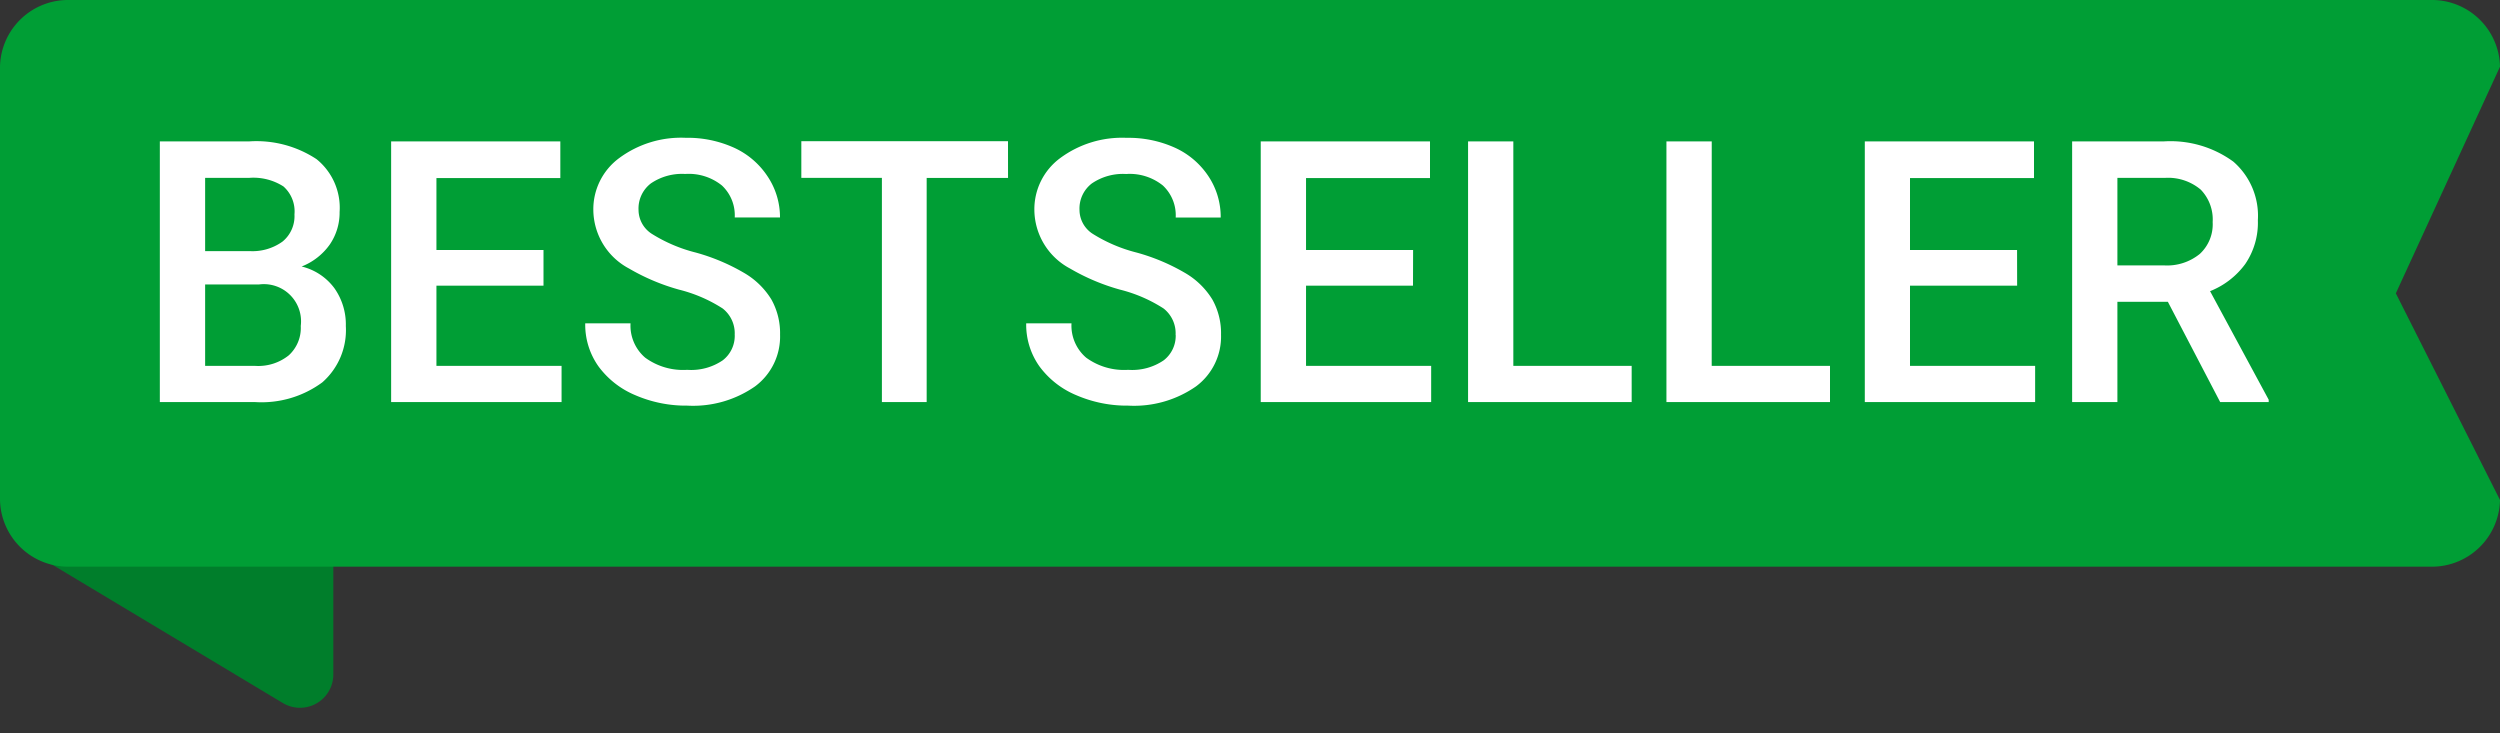 <svg xmlns="http://www.w3.org/2000/svg" width="75" height="22" viewBox="0 0 75 22">
  <rect x="0" y="0" width="75" height="22" fill="#333333" stroke="none"/>
  <defs>
    <style>
      .cls-1 {
        fill: #007e2b;
      }

      .cls-2 {
        fill: #009e35;
      }

      .cls-3 {
        fill: #fff;
      }
    </style>
  </defs>
  <g id="tag_bestseller" transform="translate(-23110 -392)">
    <path id="Polygon_1" data-name="Polygon 1" class="cls-1" d="M5.143,1.429a1,1,0,0,1,1.715,0l4.234,7.056A1,1,0,0,1,10.234,10H1.766A1,1,0,0,1,.909,8.486Z" transform="translate(23110 414) rotate(-90)"/>
    <path id="Path_16786" data-name="Path 16786" class="cls-2" d="M2.083,0H72.917A2.043,2.043,0,0,1,75,2L71.875,8.8,75,15a2.043,2.043,0,0,1-2.083,2H2.083A2.043,2.043,0,0,1,0,15V2A2.043,2.043,0,0,1,2.083,0Z" transform="translate(23110 392)"/>
    <path id="Path_16793" data-name="Path 16793" class="cls-3" d="M.795,0V-7.82h2.68a3.272,3.272,0,0,1,2.02.532A1.873,1.873,0,0,1,6.188-5.7a1.689,1.689,0,0,1-.29.967,1.867,1.867,0,0,1-.849.666,1.726,1.726,0,0,1,.98.647,1.885,1.885,0,0,1,.346,1.141A2.082,2.082,0,0,1,5.669-.591,3.071,3.071,0,0,1,3.647,0ZM2.154-3.529v2.444H3.663a1.461,1.461,0,0,0,1-.317,1.112,1.112,0,0,0,.36-.881A1.116,1.116,0,0,0,3.776-3.529Zm0-1H3.486a1.54,1.54,0,0,0,.991-.287.985.985,0,0,0,.357-.814,1,1,0,0,0-.33-.838,1.668,1.668,0,0,0-1.029-.258H2.154ZM12.305-3.491H9.093v2.406h3.754V0H7.734V-7.82H12.81v1.1H9.093v2.159h3.212Zm5.736,1.477a.944.944,0,0,0-.363-.795,4.362,4.362,0,0,0-1.308-.564,6.316,6.316,0,0,1-1.5-.634A2.007,2.007,0,0,1,13.8-5.758a1.906,1.906,0,0,1,.771-1.558,3.12,3.12,0,0,1,2-.612,3.379,3.379,0,0,1,1.456.3,2.389,2.389,0,0,1,1,.857A2.2,2.2,0,0,1,19.4-5.538H18.042a1.225,1.225,0,0,0-.384-.959,1.585,1.585,0,0,0-1.1-.346,1.655,1.655,0,0,0-1.034.285.948.948,0,0,0-.368.795.857.857,0,0,0,.4.717,4.579,4.579,0,0,0,1.311.559,6.028,6.028,0,0,1,1.466.618,2.332,2.332,0,0,1,.811.795,2.07,2.07,0,0,1,.258,1.05A1.861,1.861,0,0,1,18.651-.47a3.25,3.25,0,0,1-2.033.577,3.82,3.82,0,0,1-1.56-.314,2.621,2.621,0,0,1-1.106-.867,2.162,2.162,0,0,1-.395-1.289h1.359a1.265,1.265,0,0,0,.44,1.031,1.929,1.929,0,0,0,1.262.365,1.676,1.676,0,0,0,1.066-.287A.927.927,0,0,0,18.042-2.014Zm8.2-4.71H23.8V0H22.457V-6.725H20.04v-1.1h6.2Zm5.027,4.71a.944.944,0,0,0-.363-.795A4.362,4.362,0,0,0,29.6-3.373a6.316,6.316,0,0,1-1.5-.634,2.007,2.007,0,0,1-1.069-1.751A1.906,1.906,0,0,1,27.8-7.315a3.12,3.12,0,0,1,2-.612,3.379,3.379,0,0,1,1.456.3,2.389,2.389,0,0,1,1,.857,2.2,2.2,0,0,1,.365,1.233H31.271a1.225,1.225,0,0,0-.384-.959,1.585,1.585,0,0,0-1.1-.346,1.655,1.655,0,0,0-1.034.285.948.948,0,0,0-.368.795.857.857,0,0,0,.4.717,4.579,4.579,0,0,0,1.311.559,6.028,6.028,0,0,1,1.466.618,2.332,2.332,0,0,1,.811.795,2.07,2.07,0,0,1,.258,1.05A1.861,1.861,0,0,1,31.88-.47a3.25,3.25,0,0,1-2.033.577,3.82,3.82,0,0,1-1.56-.314,2.621,2.621,0,0,1-1.106-.867,2.162,2.162,0,0,1-.395-1.289h1.359a1.265,1.265,0,0,0,.44,1.031,1.929,1.929,0,0,0,1.262.365,1.676,1.676,0,0,0,1.066-.287A.927.927,0,0,0,31.271-2.014Zm7.122-1.477H35.181v2.406h3.754V0H33.822V-7.82H38.9v1.1H35.181v2.159h3.212ZM41.4-1.085h3.55V0H40.042V-7.82H41.4Zm5.951,0H50.9V0H45.993V-7.82h1.359Zm9.163-2.406H53.3v2.406h3.754V0H51.944V-7.82H57.02v1.1H53.3v2.159h3.212Zm4.522.483H59.522V0H58.164V-7.82h2.75A3.2,3.2,0,0,1,63-7.213a2.149,2.149,0,0,1,.736,1.758,2.2,2.2,0,0,1-.379,1.314,2.41,2.41,0,0,1-1.055.814L64.061-.07V0H62.605ZM59.522-4.1h1.4a1.553,1.553,0,0,0,1.074-.346A1.208,1.208,0,0,0,62.38-5.4a1.286,1.286,0,0,0-.357-.972,1.517,1.517,0,0,0-1.066-.354H59.522Z" transform="translate(23114 404.062)"/>
  </g>
</svg>
